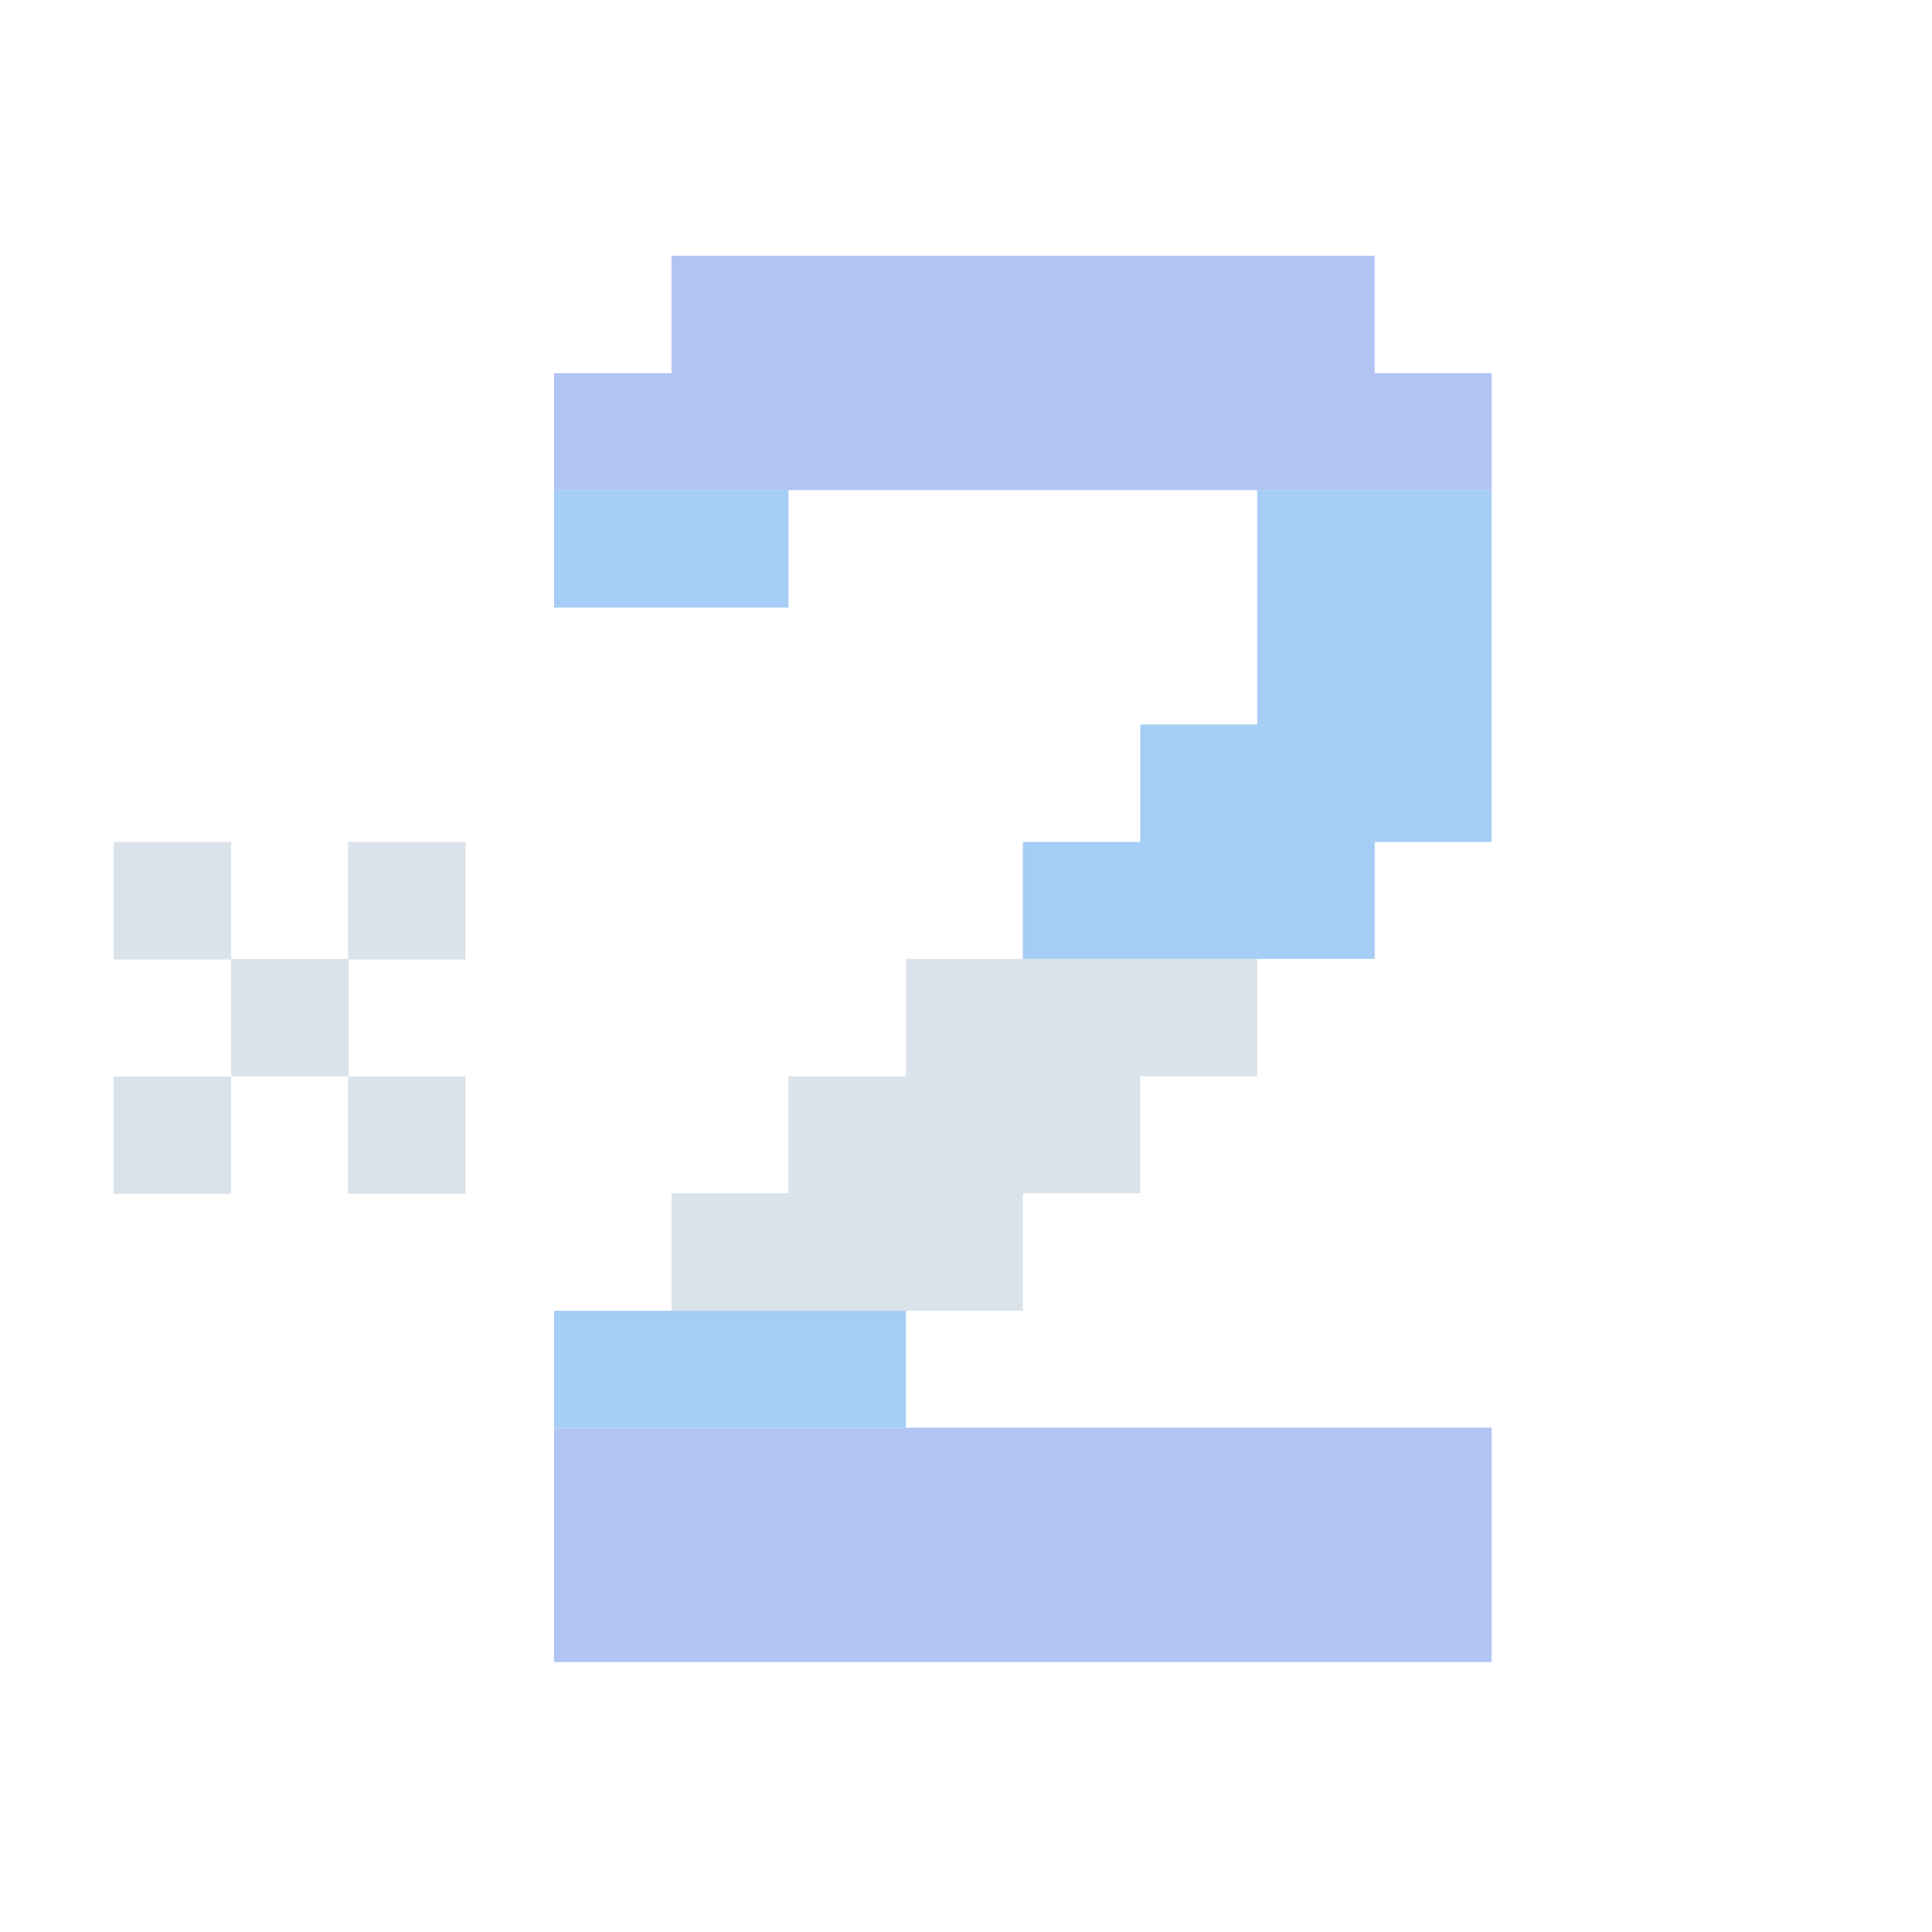 <svg width="136" height="136" viewBox="0 0 136 136" fill="none" xmlns="http://www.w3.org/2000/svg">
<path d="M24.54 67.5H16.27V75.77H24.54V67.5Z" fill="#DAE2EA"/>
<path d="M16.27 75.77H8V84.04H16.27V75.77Z" fill="#DAE2EA"/>
<path d="M32.77 75.77H24.5V84.04H32.77V75.77Z" fill="#DAE2EA"/>
<path d="M16.27 59.27H8V67.54H16.27V59.27Z" fill="#DAE2EA"/>
<path d="M32.77 59.27H24.5V67.54H32.77V59.27Z" fill="#DAE2EA"/>
<path d="M105 34.5V26.27H96.77V18H88.5H80.27H72H63.77H55.5H47.27V26.27H39V34.5H47.27H55.5H63.77H72H80.27H88.5H96.77H105Z" fill="#B2C4F3"/>
<path d="M39 34.5V42.77H47.27H55.5V34.5H47.27H39Z" fill="#A5CDF5"/>
<path d="M88.5 67.5H96.77V59.27H105V51V42.77V34.5H96.77H88.5V42.77V51H80.27V59.27H72V67.5H80.27H88.5Z" fill="#A5CDF5"/>
<path d="M63.77 92.27H72V84H80.27V75.77H88.5V67.5H80.27H72H63.77V75.77H55.5V84H63.77H55.5H47.27V92.27H55.5H63.77Z" fill="#DAE2EA"/>
<path d="M47.27 100.5H39V108.77V117H47.27H55.5H63.77H72H80.27H88.5H96.77H105V108.77H96.77H105V100.5H96.77H88.5H80.27H72H63.77H55.5H47.27Z" fill="#B2C4F3"/>
<path d="M55.5 92.27H47.27H39V100.5H47.27H55.5H63.77V92.27H55.5Z" fill="#A5CDF5"/>
</svg>
